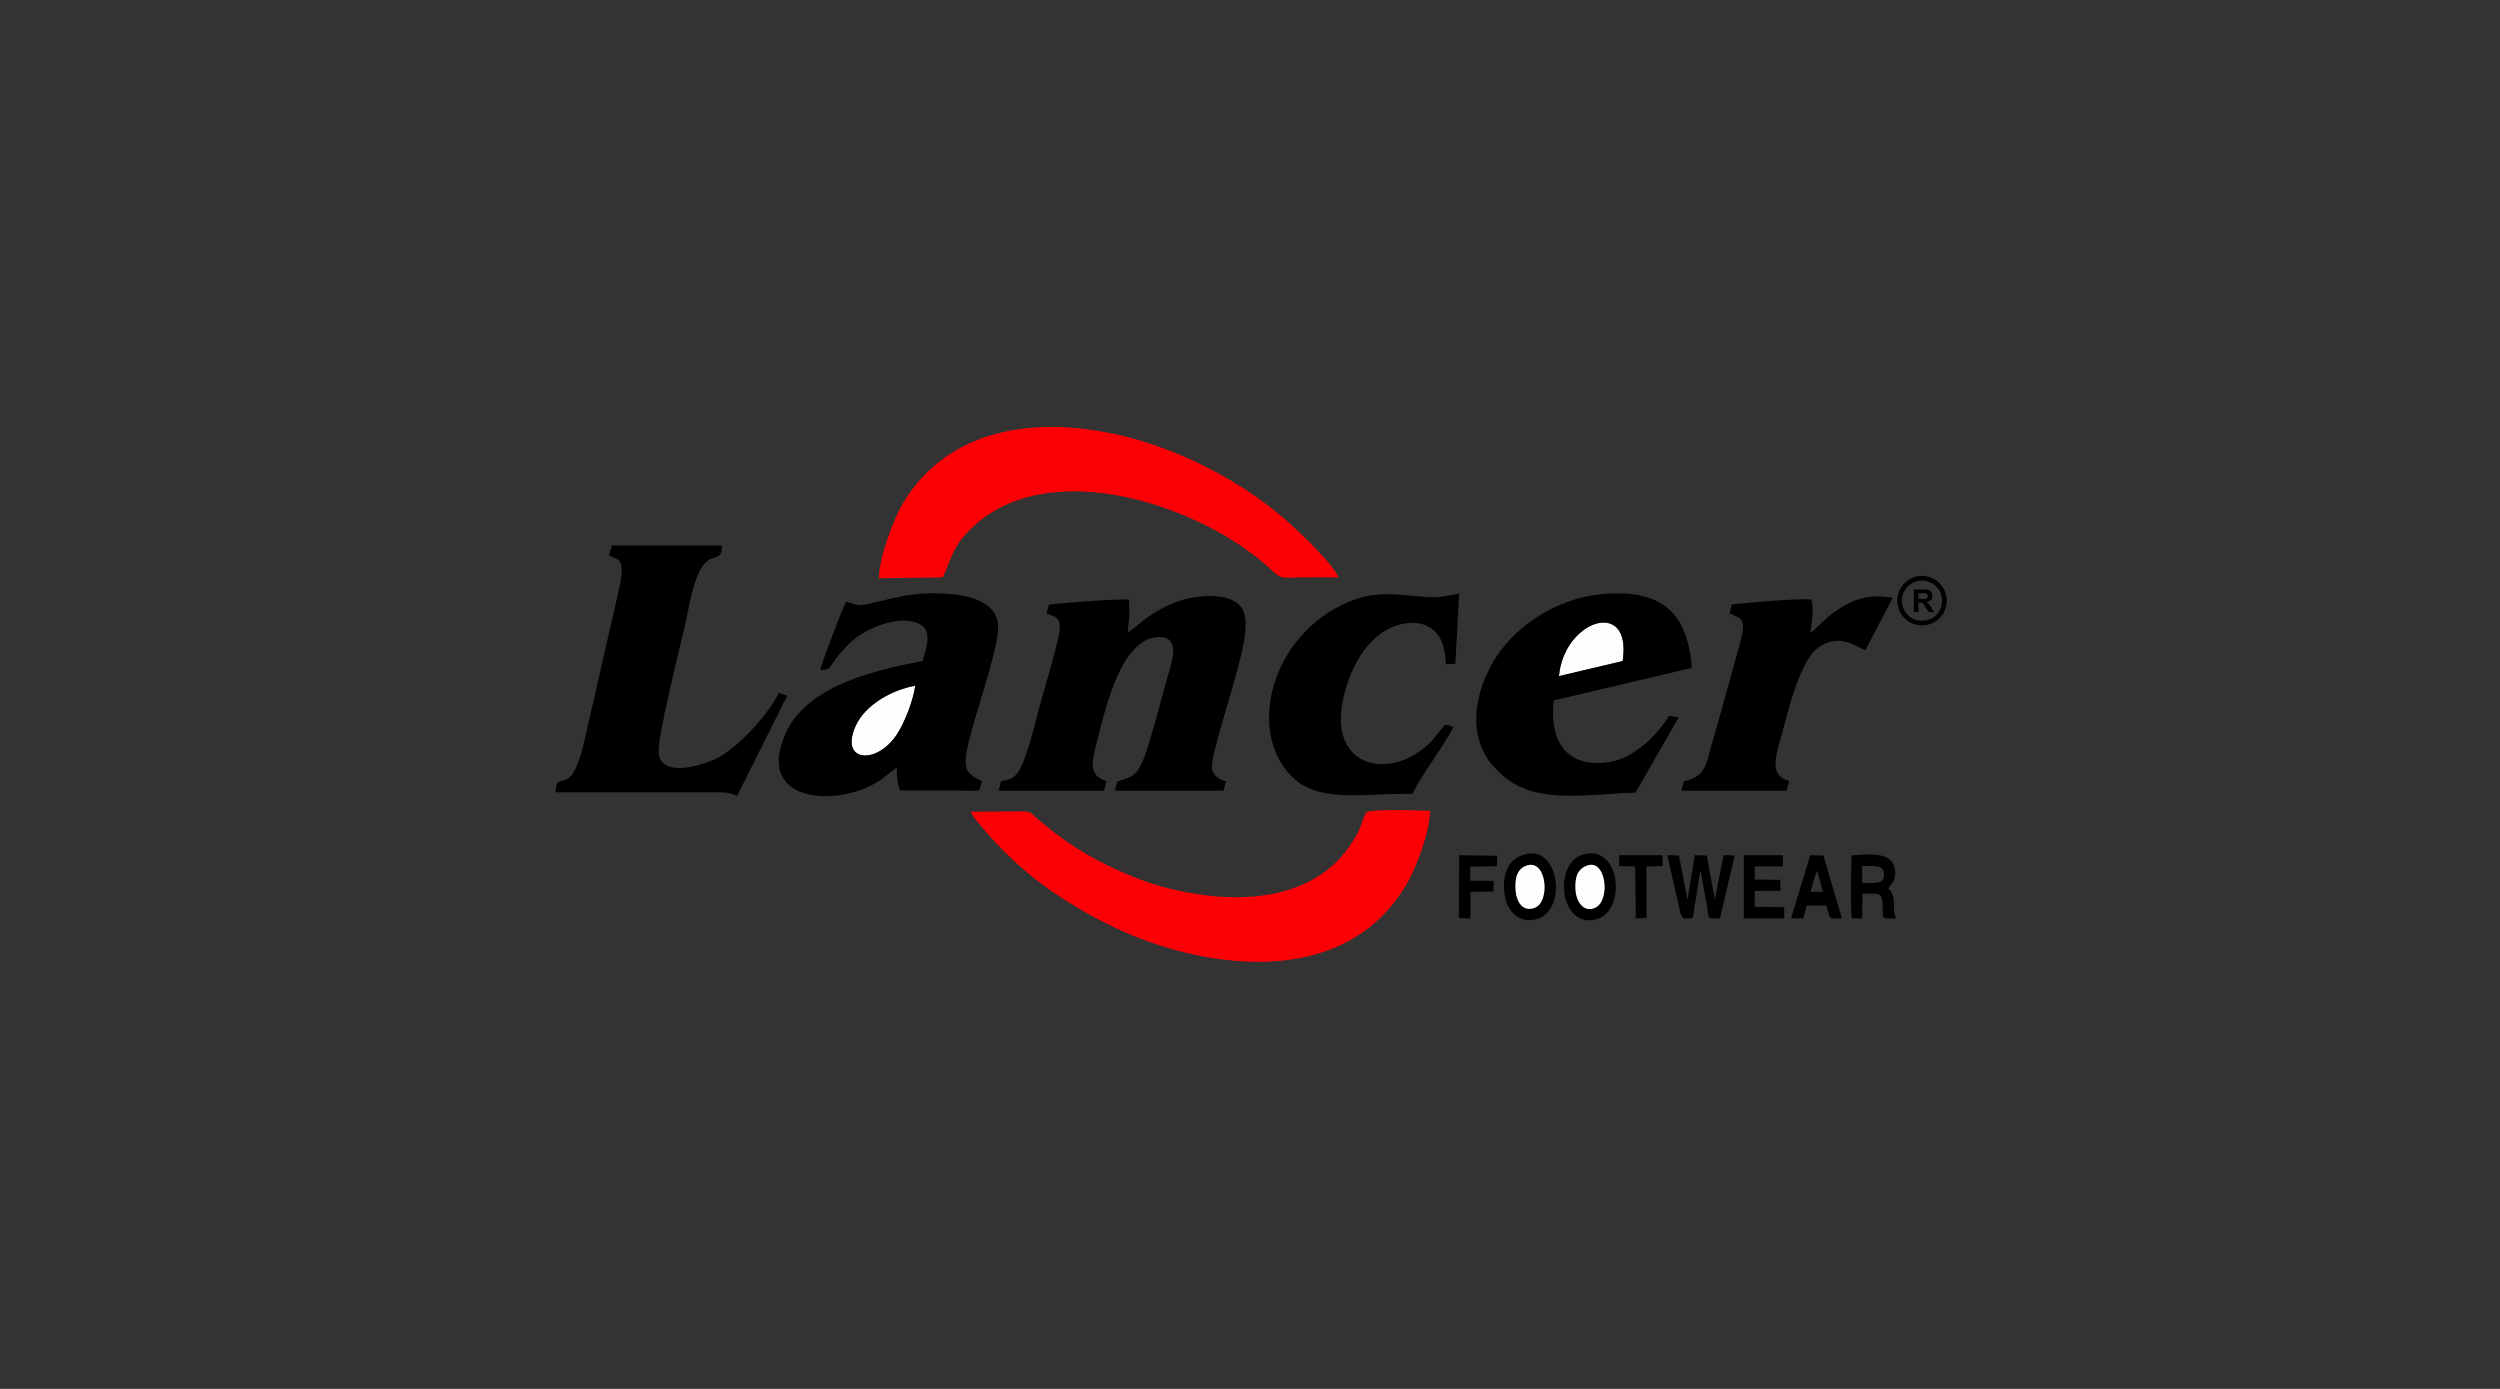 <?xml version="1.0" encoding="UTF-8"?> <svg xmlns="http://www.w3.org/2000/svg" xmlns:xlink="http://www.w3.org/1999/xlink" xml:space="preserve" width="91.44mm" height="50.8mm" version="1.1" style="shape-rendering:geometricPrecision; text-rendering:geometricPrecision; image-rendering:optimizeQuality; fill-rule:evenodd; clip-rule:evenodd" viewBox="0 0 9144 5080"><rect x="0" y="0" width="9144" height="5080" fill="#333333" stroke="none"/> <defs> <style type="text/css"> .str0 {stroke:black;stroke-width:17.01} .fil0 {fill:none} .fil3 {fill:black} .fil1 {fill:black} .fil4 {fill:#FC0006} .fil2 {fill:#FEFDFD} .fil5 {fill:black;fill-rule:nonzero} </style> </defs> <g id="Layer_x0020_1">  <g id="_1746035538976"> <rect class="fil0" width="9144" height="5080"></rect> <path class="fil1" d="M5584 3166c74,-26 88,135 28,155 -43,15 -64,-23 -68,-59 -4,-40 0,-83 40,-96zm-17 -38c-63,23 -72,89 -63,149 9,56 55,106 122,83 109,-38 75,-282 -59,-232z"></path> <path class="fil1" d="M5802 3167c74,-31 90,130 31,154 -42,17 -66,-24 -70,-60 -4,-47 4,-80 39,-94zm-13 -41c-111,34 -83,275 52,236 110,-33 86,-278 -52,-236z"></path> <path class="fil2" d="M3348 2508c-83,14 -183,69 -218,146 -61,134 76,145 150,33 28,-42 59,-121 68,-179z"></path> <path class="fil2" d="M5702 2473l233 -55c36,-233 -215,-151 -233,55z"></path> <path class="fil2" d="M5584 3166c-40,13 -44,56 -40,96 4,36 25,74 68,59 60,-20 46,-181 -28,-155z"></path> <path class="fil2" d="M5802 3167c-35,14 -43,47 -39,94 4,36 28,77 70,60 59,-24 43,-185 -31,-154z"></path> <path class="fil3" d="M4125 2313c4,-46 8,-72 4,-120 -20,-4 -270,13 -293,19l-8 31c38,16 53,16 47,67 -4,39 -59,225 -72,270 -14,53 -51,219 -88,255 -12,12 -18,14 -38,19 -16,5 -15,-7 -24,38l385 0 9 -35c-69,-21 -52,-74 -36,-140 32,-124 88,-383 227,-387 81,-3 49,90 34,140 -19,67 -70,266 -93,315 -25,58 -47,57 -81,70 -18,6 -6,-4 -13,11 -2,3 -6,21 -7,26l397 0 9 -34c-64,-20 -56,-53 -40,-117 29,-124 94,-303 109,-417 8,-59 3,-105 -42,-127 -43,-22 -105,-20 -154,-10 -49,9 -88,27 -126,49 -50,29 -83,64 -106,77z"></path> <path class="fil3" d="M3348 2508c-9,58 -40,137 -68,179 -74,112 -211,101 -150,-33 35,-77 135,-132 218,-146zm-253 -307c-10,14 -89,222 -95,249 52,0 18,-8 106,-96 57,-57 186,-109 259,-71 46,24 23,90 9,135 -217,40 -434,105 -504,272 -107,255 209,263 353,161l57 -44c1,41 1,49 11,84l284 1c12,-7 4,5 11,-15 2,-5 4,-14 5,-20 -55,-25 -69,-43 -53,-121 24,-114 110,-347 113,-438 2,-111 -140,-129 -243,-128 -97,1 -152,22 -238,40 -39,9 -41,-2 -75,-9z"></path> <path class="fil3" d="M5702 2473c18,-206 269,-288 233,-55l-233 55zm280 426l158 -275 -36 -6c-18,35 -66,88 -96,110 -37,29 -80,57 -142,62 -145,12 -199,-89 -183,-228l504 -119c0,-38 -11,-89 -23,-122 -46,-130 -161,-161 -303,-148 -176,16 -313,121 -381,219 -63,91 -109,230 -60,344 18,43 35,60 62,87 122,124 310,82 500,76z"></path> <path class="fil3" d="M2228 2031c20,13 33,9 42,29 7,18 3,44 0,63 -7,41 -17,80 -26,120l-107 469c-52,225 -100,89 -105,186l588 0c41,0 44,1 76,13l183 -366 -30 -11c-38,77 -136,185 -210,230 -61,37 -224,84 -230,-11 -4,-61 78,-385 95,-459 16,-69 34,-205 83,-242 29,-22 56,-5 53,-57l-402 0 -10 36z"></path> <path class="fil3" d="M5166 2904c19,-48 143,-217 149,-246l-29 -8c-39,45 -43,63 -98,101 -137,95 -333,41 -272,-209 27,-108 81,-196 155,-238 40,-23 106,-38 154,-12 44,24 61,72 63,137l35 -1 14 -257c-42,7 -64,15 -110,13 -110,-5 -197,-33 -322,30 -273,137 -343,488 -166,639 103,87 282,45 427,51z"></path> <path class="fil3" d="M6622 2314c3,-38 15,-83 3,-121 -33,-6 -247,12 -291,18l-8 32c51,24 66,16 28,147 -16,58 -32,114 -48,173 -16,57 -32,115 -49,173 -19,71 -25,105 -98,122l-9 34 385 0 9 -36c-77,-17 -46,-100 -29,-163 24,-86 67,-275 135,-324 77,-56 139,-3 173,9l100 -192c-79,-10 -120,-3 -179,30 -68,39 -97,83 -122,98z"></path> <path class="fil3" d="M6158 3359c40,0 32,6 39,-37 2,-16 5,-31 8,-47 4,-21 9,-73 15,-90l24 132c8,47 -3,42 47,42l54 -230 -41 -1 -32 163 -29 -162 -44 -1 -27 163 -31 -162 -43 -1 40 174c5,18 6,47 20,57z"></path> <path class="fil3" d="M6811 3168c42,0 80,-7 80,31 0,38 -40,31 -80,30l0 -61zm95 81c11,-16 25,-24 26,-54 0,-81 -85,-72 -160,-66 -1,38 -5,205 2,230l37 0 1 -90c69,-1 73,-5 74,51 0,47 -2,39 49,39 -19,-46 7,-76 -29,-110z"></path> <polygon class="fil3" points="6418,3169 6521,3169 6521,3128 6378,3128 6378,3359 6526,3359 6526,3318 6418,3317 6418,3259 6513,3258 6511,3218 6418,3217 "></polygon> <polygon class="fil3" points="5336,3358 5378,3359 5378,3262 5463,3261 5463,3222 5378,3221 5377,3170 5475,3168 5476,3130 5337,3128 "></polygon> <polygon class="fil3" points="5922,3168 5981,3169 5983,3359 6022,3358 6022,3169 6081,3168 6081,3128 5922,3128 "></polygon> <path class="fil4" d="M3550 2969c6,8 9,17 18,28 99,123 209,223 345,306 141,87 302,162 497,197 305,55 589,-10 738,-272 34,-60 80,-182 83,-262 -28,-2 -226,-8 -234,6l-5 9c-12,26 -10,37 -35,81 -131,231 -414,249 -659,193 -133,-30 -264,-92 -362,-154 -57,-37 -101,-71 -147,-111 -15,-13 -18,-22 -47,-22l-192 1z"></path> <path class="fil4" d="M3215 2115l233 -3c27,-52 31,-103 92,-167 286,-298 869,-91 1113,142 36,34 35,25 107,25 45,0 90,-1 135,0 -16,-46 -131,-155 -164,-185 -174,-163 -440,-302 -692,-347 -303,-55 -590,9 -740,267 -30,53 -84,190 -84,268z"></path> <path class="fil1" d="M6551 3359l45 0 12 -47 71 0c5,10 5,16 8,25 7,28 7,23 50,22l-68 -230 -48 -1 -70 231zm95 -175c-10,26 -24,78 -24,78l46 0 -22 -78z"></path> <path class="fil0 str0" d="M7030 2115c45,0 82,37 82,82 0,46 -37,82 -82,82 -45,0 -82,-36 -82,-82 0,-45 37,-82 82,-82z"></path> <path class="fil5" d="M7000 2239l0 -83 35 0c9,0 16,0 20,2 4,1 7,4 9,8 3,4 4,8 4,13 0,6 -2,11 -5,15 -4,5 -10,7 -17,8 4,2 7,5 9,7 2,3 6,7 10,14l10 16 -20 0 -12 -18c-5,-7 -8,-11 -9,-13 -2,-1 -4,-2 -5,-3 -2,-1 -5,-1 -9,-1l-3 0 0 35 -17 0zm17 -48l12 0c8,0 13,0 15,-1 2,-1 4,-2 5,-4 1,-1 2,-3 2,-6 0,-3 -1,-5 -3,-7 -1,-1 -3,-3 -6,-3 -1,0 -5,0 -12,0l-13 0 0 21z"></path> </g> </g> </svg> 